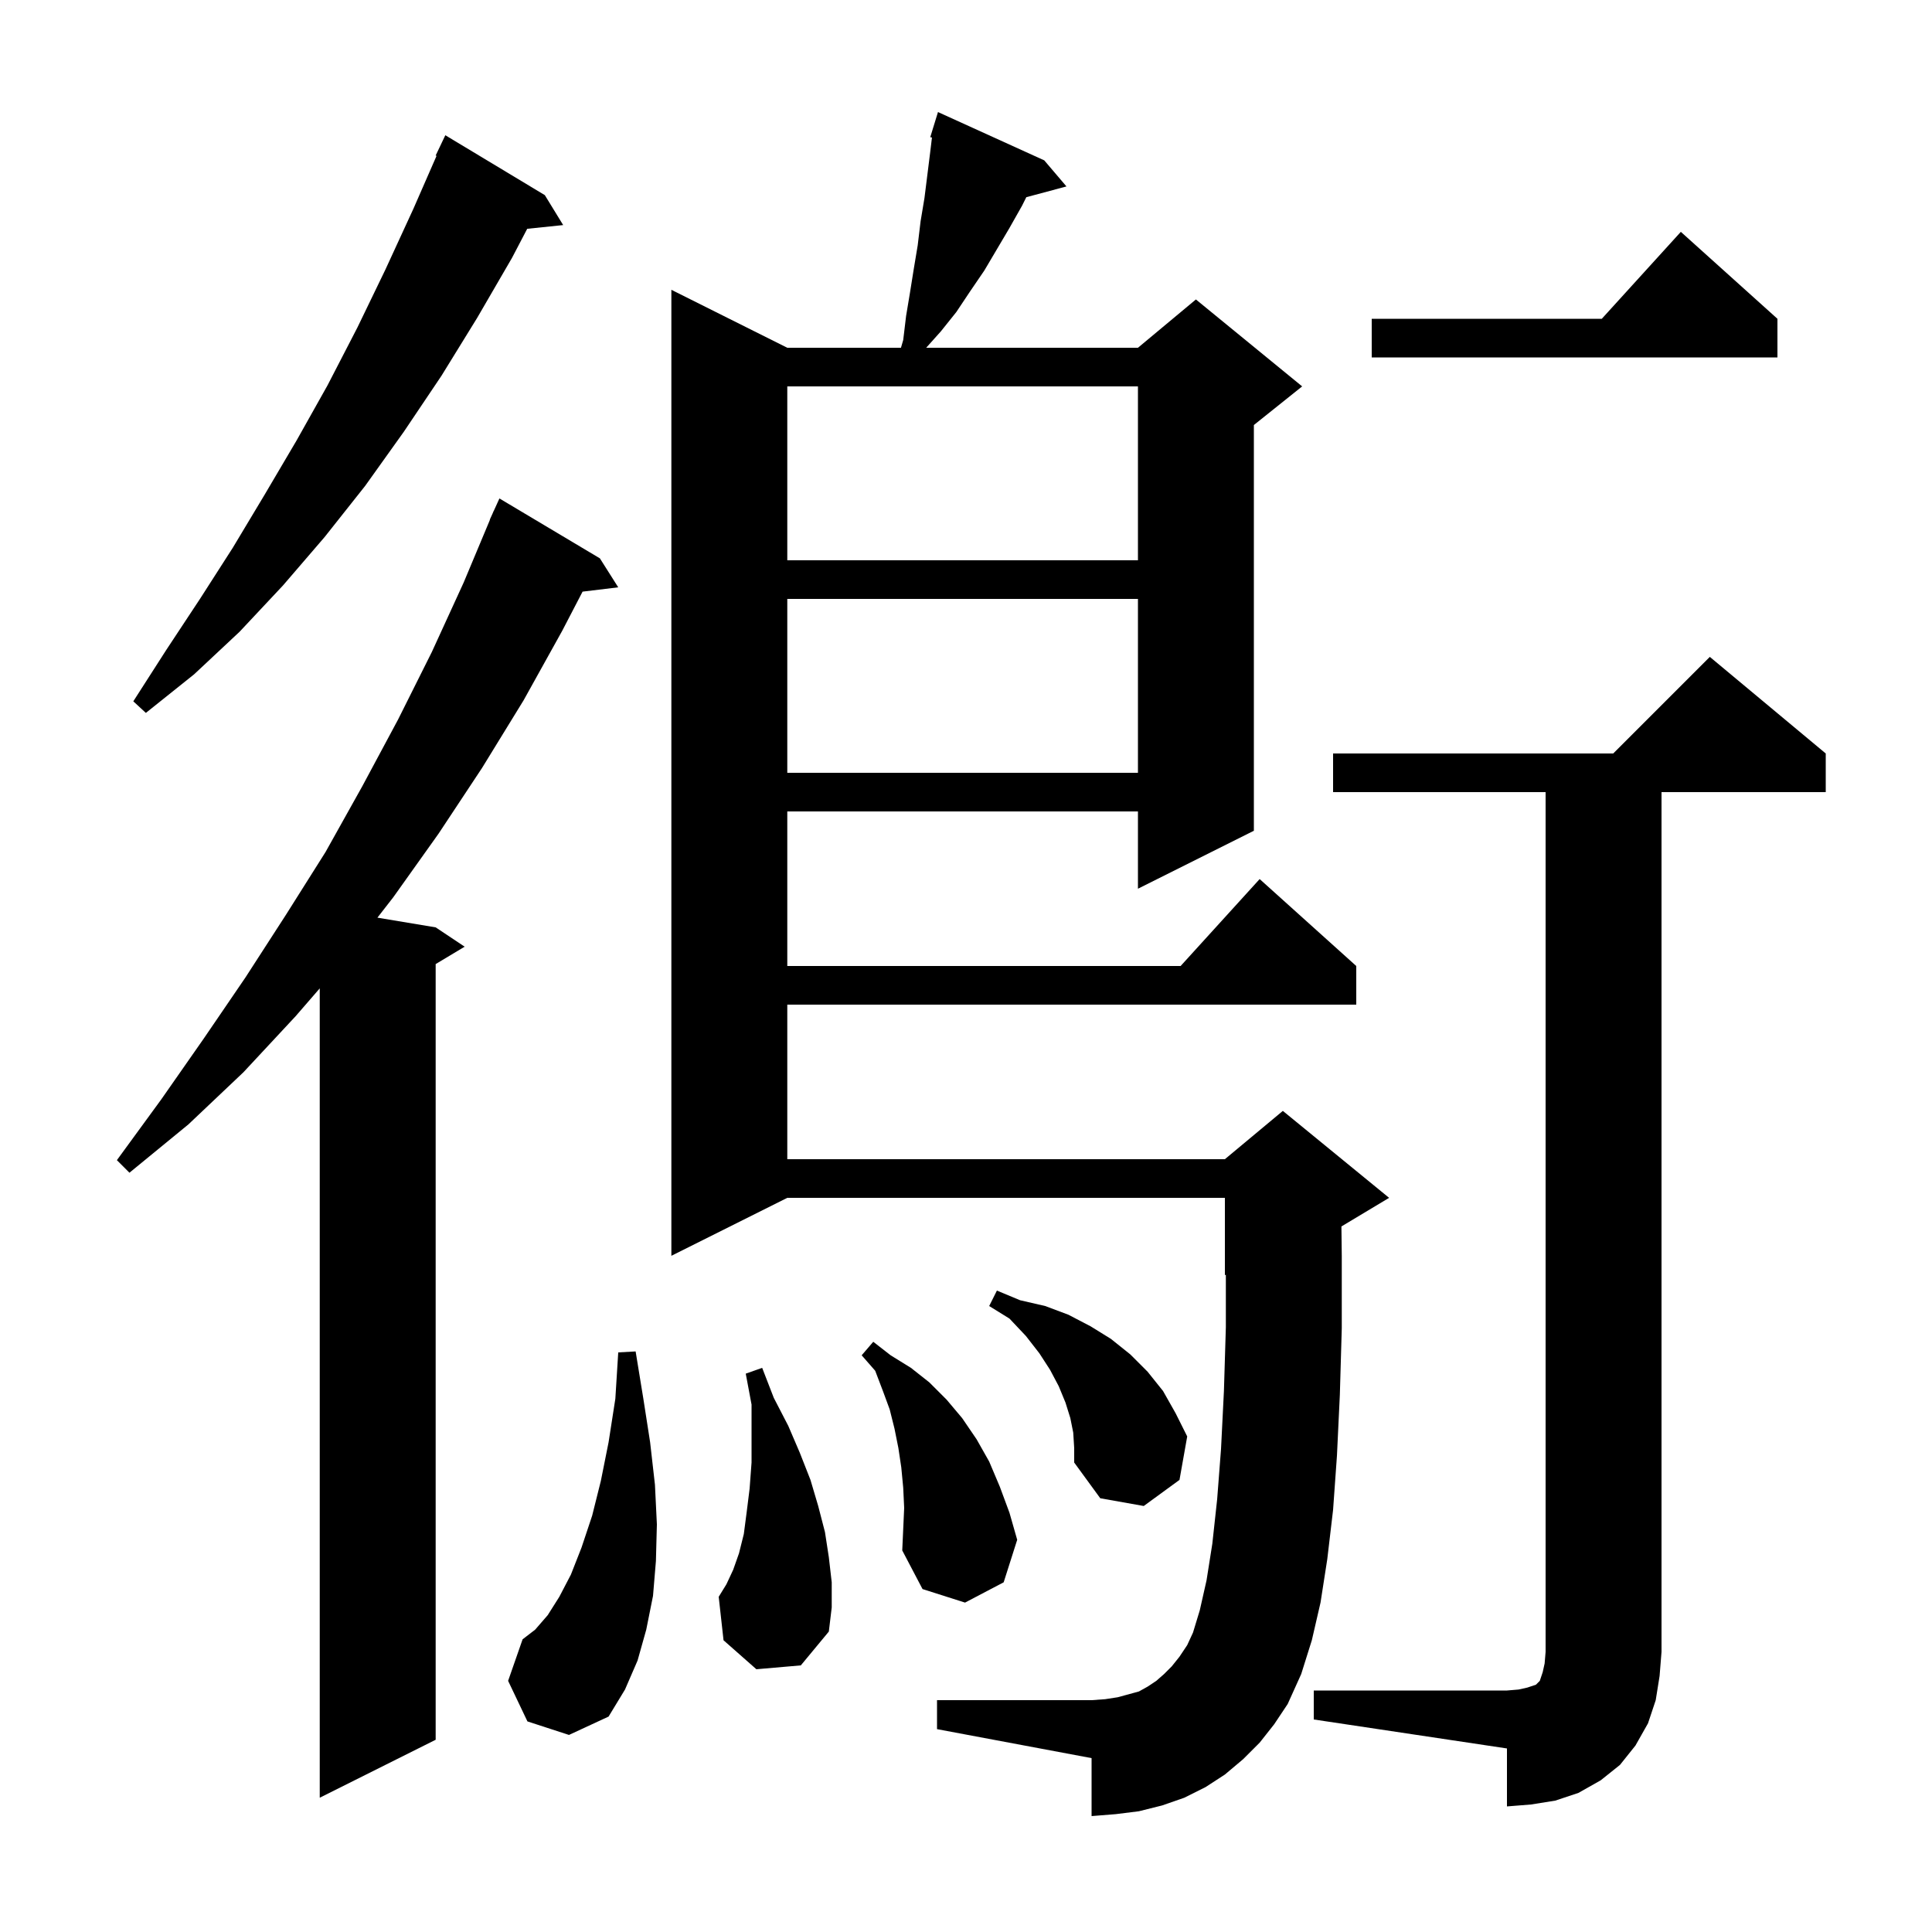 <svg xmlns="http://www.w3.org/2000/svg" xmlns:xlink="http://www.w3.org/1999/xlink" version="1.1" baseProfile="full" viewBox="0 0 200 200" width="200" height="200">
<g fill="black">
<path d="M 136.0 175.0 L 156.0 175.0 L 157.2 174.9 L 158.1 174.7 L 159.0 174.4 L 159.4 174.0 L 159.7 173.1 L 159.9 172.2 L 160.0 171.0 L 160.0 82.0 L 138.0 82.0 L 138.0 78.0 L 167.0 78.0 L 177.0 68.0 L 189.0 78.0 L 189.0 82.0 L 172.0 82.0 L 172.0 171.0 L 171.8 173.5 L 171.4 176.0 L 170.6 178.4 L 169.3 180.7 L 167.7 182.7 L 165.7 184.3 L 163.4 185.6 L 161.0 186.4 L 158.5 186.8 L 156.0 187.0 L 156.0 181.0 L 136.0 178.0 Z M 62.1 57.8 L 64.0 60.8 L 60.308 61.246 L 58.2 65.3 L 54.2 72.5 L 49.9 79.5 L 45.4 86.3 L 40.7 92.9 L 39.07 94.995 L 45.1 96.0 L 48.1 98.0 L 45.1 99.8 L 45.1 180.1 L 33.1 186.1 L 33.1 102.315 L 30.6 105.2 L 25.2 111.0 L 19.5 116.4 L 13.4 121.4 L 12.1 120.1 L 16.7 113.8 L 21.1 107.5 L 25.4 101.2 L 29.6 94.7 L 33.7 88.2 L 37.5 81.4 L 41.2 74.5 L 44.7 67.5 L 48.0 60.3 L 50.72 53.807 L 50.7 53.8 L 50.993 53.155 L 51.1 52.9 L 51.108 52.903 L 51.7 51.6 Z M 54.6 178.2 L 52.6 174.0 L 54.1 169.7 L 55.4 168.7 L 56.7 167.2 L 57.9 165.3 L 59.1 163.0 L 60.2 160.2 L 61.3 156.9 L 62.2 153.3 L 63.0 149.3 L 63.7 144.8 L 64.0 140.0 L 65.8 139.9 L 66.6 144.8 L 67.3 149.3 L 67.8 153.7 L 68.0 157.8 L 67.9 161.6 L 67.6 165.2 L 66.9 168.7 L 66.0 171.9 L 64.7 174.9 L 63.0 177.7 L 58.9 179.6 Z M 130.4 180.4 L 128.7 182.1 L 126.8 183.7 L 124.8 185.0 L 122.6 186.1 L 120.3 186.9 L 117.9 187.5 L 115.5 187.8 L 113.0 188.0 L 113.0 182.0 L 97.0 179.0 L 97.0 176.0 L 113.0 176.0 L 114.4 175.9 L 115.7 175.7 L 117.9 175.1 L 118.8 174.6 L 119.7 174.0 L 120.5 173.3 L 121.3 172.5 L 122.1 171.5 L 122.9 170.3 L 123.5 169.0 L 124.2 166.7 L 124.9 163.6 L 125.5 159.8 L 126.0 155.2 L 126.4 150.0 L 126.7 144.0 L 126.9 137.4 L 126.9 131.958 L 126.8 132.0 L 126.8 124.0 L 81.5 124.0 L 69.5 130.0 L 69.5 30.0 L 81.5 36.0 L 93.267 36.0 L 93.5 35.2 L 93.8 32.7 L 94.2 30.3 L 94.6 27.8 L 95.0 25.4 L 95.3 22.9 L 95.7 20.5 L 96.3 15.7 L 96.476 14.236 L 96.3 14.2 L 96.595 13.241 L 96.6 13.2 L 96.607 13.202 L 97.1 11.6 L 108.1 16.6 L 110.4 19.3 L 106.243 20.413 L 105.8 21.3 L 104.5 23.6 L 101.9 28.0 L 100.4 30.2 L 99.0 32.3 L 97.4 34.3 L 95.879 36.0 L 117.8 36.0 L 123.8 31.0 L 134.8 40.0 L 129.8 44.0 L 129.8 86.0 L 117.8 92.0 L 117.8 84.0 L 81.5 84.0 L 81.5 100.0 L 122.218 100.0 L 130.4 91.0 L 140.4 100.0 L 140.4 104.0 L 81.5 104.0 L 81.5 120.0 L 126.8 120.0 L 132.8 115.0 L 143.8 124.0 L 138.863 126.962 L 138.9 130.0 L 138.9 137.5 L 138.7 144.4 L 138.4 150.7 L 138.0 156.3 L 137.4 161.4 L 136.7 165.9 L 135.8 169.8 L 134.7 173.3 L 133.3 176.4 L 131.9 178.5 Z M 78.3 172.8 L 74.9 169.8 L 74.4 165.3 L 75.2 164.0 L 75.9 162.5 L 76.5 160.8 L 77.0 158.8 L 77.3 156.5 L 77.6 154.1 L 77.8 151.4 L 77.8 145.4 L 77.2 142.2 L 78.9 141.6 L 80.1 144.7 L 81.6 147.6 L 82.8 150.4 L 83.9 153.2 L 84.7 155.9 L 85.4 158.6 L 85.8 161.2 L 86.1 163.8 L 86.1 166.4 L 85.8 168.9 L 82.9 172.4 Z M 93.5 154.0 L 93.3 151.9 L 93.0 149.9 L 92.6 147.9 L 92.1 145.9 L 91.4 144.0 L 90.6 141.9 L 89.2 140.3 L 90.4 138.9 L 92.2 140.3 L 94.3 141.6 L 96.2 143.1 L 98.0 144.9 L 99.6 146.8 L 101.1 149.0 L 102.4 151.3 L 103.5 153.9 L 104.5 156.6 L 105.3 159.4 L 103.9 163.8 L 99.9 165.9 L 95.5 164.5 L 93.4 160.5 L 93.6 156.1 Z M 111.1 148.3 L 110.8 146.8 L 110.3 145.2 L 109.6 143.5 L 108.7 141.8 L 107.6 140.1 L 106.2 138.3 L 104.5 136.5 L 102.4 135.2 L 103.2 133.6 L 105.6 134.6 L 108.2 135.2 L 110.6 136.1 L 112.9 137.3 L 115.0 138.6 L 117.0 140.2 L 118.8 142.0 L 120.4 144.0 L 121.7 146.3 L 122.9 148.7 L 122.1 153.2 L 118.4 155.9 L 113.9 155.1 L 111.2 151.4 L 111.2 149.9 Z M 81.5 62.0 L 81.5 80.0 L 117.8 80.0 L 117.8 62.0 Z M 56.4 20.2 L 58.3 23.3 L 54.577 23.685 L 53.0 26.7 L 49.4 32.9 L 45.7 38.9 L 41.8 44.7 L 37.8 50.3 L 33.6 55.6 L 29.3 60.6 L 24.8 65.4 L 20.1 69.8 L 15.1 73.8 L 13.8 72.6 L 17.2 67.3 L 20.7 62.0 L 24.1 56.7 L 27.4 51.2 L 30.7 45.6 L 33.9 39.9 L 37.0 33.9 L 39.9 27.9 L 42.8 21.6 L 45.192 16.133 L 45.1 16.1 L 46.1 14.0 Z M 81.5 40.0 L 81.5 58.0 L 117.8 58.0 L 117.8 40.0 Z M 184.0 33.0 L 184.0 37.0 L 142.0 37.0 L 142.0 33.0 L 165.818 33.0 L 174.0 24.0 Z " />
</g>
</svg>
